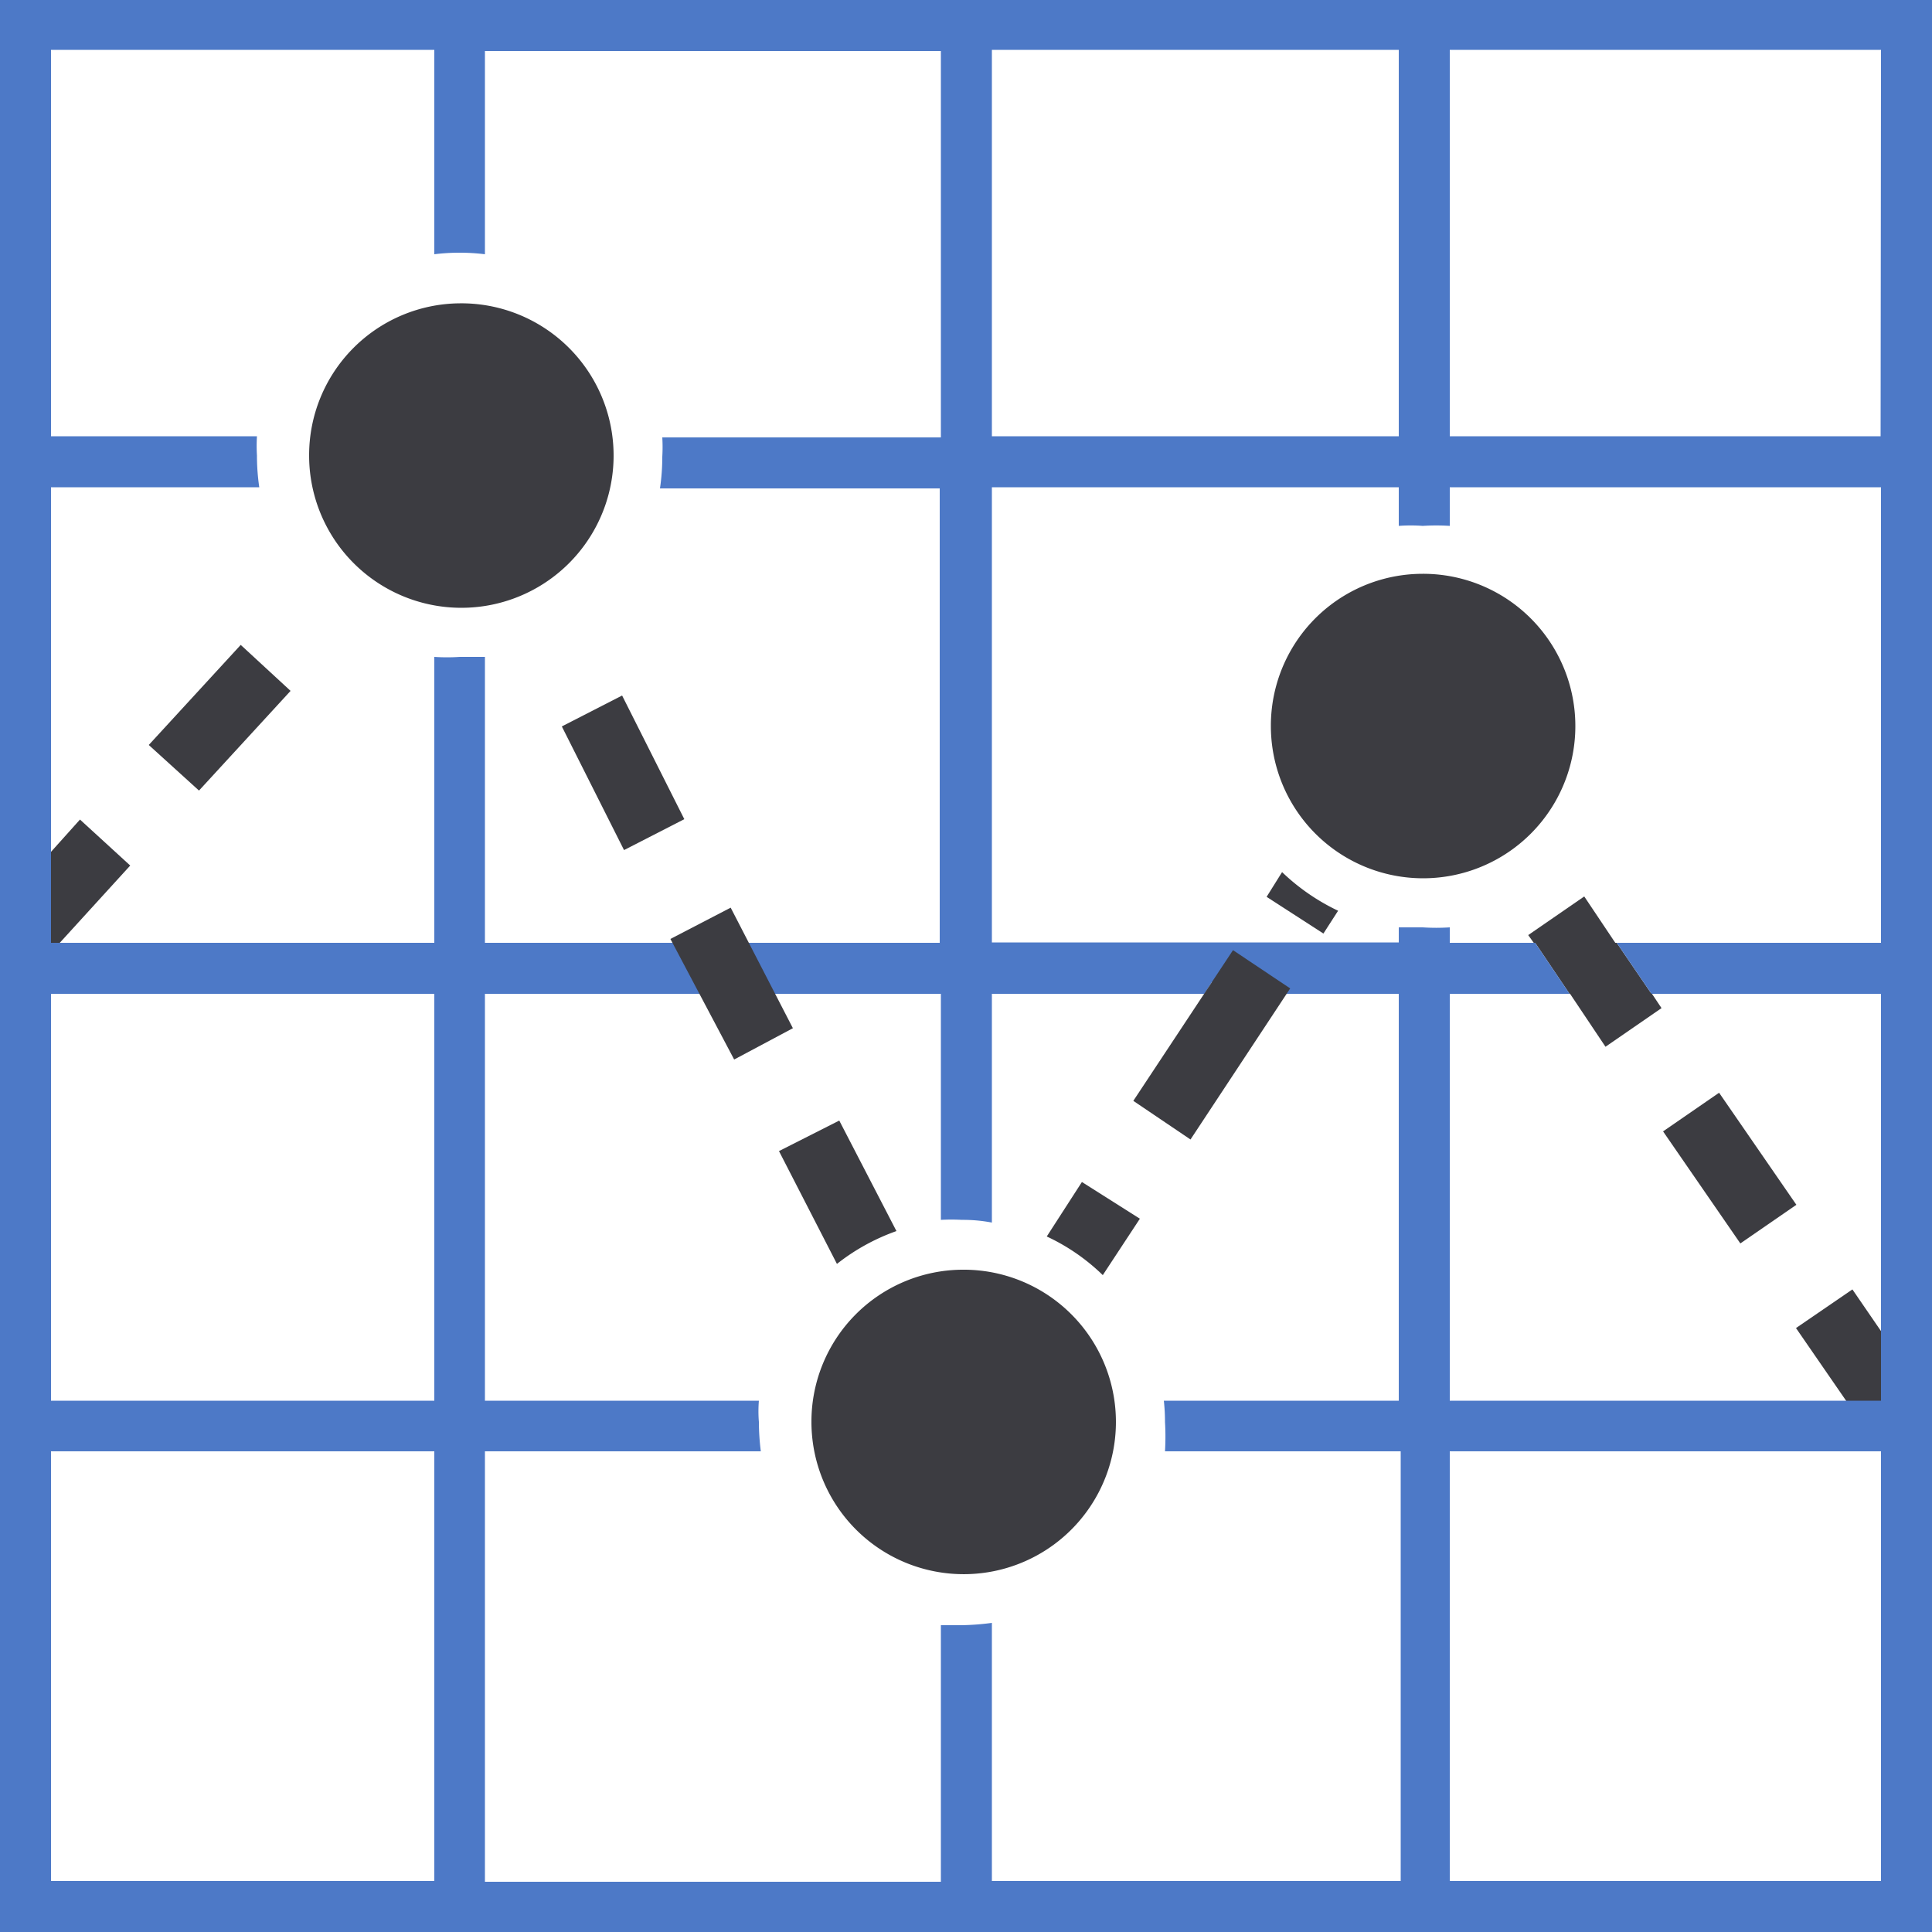 <svg id="Shapes" xmlns="http://www.w3.org/2000/svg" viewBox="0 0 50 50">
  <title>regression</title>
  <path d="M16.1,18l-1.56.8L16.15,22l1.56-.8Z" fill="#3c3c41"/>
  <path d="M6.23,16.69,3.85,19.28l1.3,1.18,2.37-2.58Z" fill="#3c3c41"/>
  <path d="M.15,23.35,1,25,3.37,22.4l-1.3-1.19Z" fill="#3c3c41"/>
  <path d="M44.49,28.28l-1.45,1,2,2.9,1.45-1Z" fill="#3c3c41"/>
  <path d="M47.94,33.37l-1.46,1,2,2.9,1.45-1Z" fill="#3c3c41"/>
  <path d="M41,23.2l-1.45,1,.15.21h2.11Z" fill="#3c3c41"/>
  <path d="M41.55,27.09l1.45-1-.26-.39H40.62Z" fill="#3c3c41"/>
  <path d="M39.73,24.4l.89,1.32h2.12l-.9-1.32Z" fill="#3c3c41"/>
  <path d="M32.78,23.21l1.47.95.38-.59a5.49,5.49,0,0,1-1.45-1Z" fill="#3c3c41"/>
  <path d="M21.72,29l-1.56.79,1.5,2.92a5.37,5.37,0,0,1,1.54-.85Z" fill="#3c3c41"/>
  <path d="M29.5,31.54,28,30.59,27.09,32a5.26,5.26,0,0,1,1.45,1Z" fill="#3c3c41"/>
  <path d="M11.9,7.85A3.94,3.94,0,1,1,8,11.79,3.93,3.93,0,0,1,11.9,7.85Z" fill="#3c3c41"/>
  <path d="M24.89,32.86A3.94,3.94,0,1,1,21,36.8,3.93,3.93,0,0,1,24.89,32.86Z" fill="#3c3c41"/>
  <path d="M36.82,14.85a3.94,3.94,0,1,1-3.93,3.94A3.93,3.93,0,0,1,36.82,14.85Z" fill="#3c3c41"/>
  <path d="M0,0V50H50V0ZM30.15,36.8a6.47,6.47,0,0,1,0,.76h6.1V48.68H25.67V42a6.65,6.65,0,0,1-.78.06l-.54,0v6.64H12.55V37.56h7.14a6.19,6.19,0,0,1-.05-.76,3.32,3.32,0,0,1,0-.55H12.55V25.72h11.8v5.85a4.89,4.89,0,0,1,.54,0,4,4,0,0,1,.78.07V25.72h5.5l.19-.3.46.3H36.2V36.25H30.12A4.93,4.93,0,0,1,30.15,36.8Zm-18.91-.55H1.32V25.72h9.92ZM37.52,25.72h3.1l-.89-1.32H37.52V24a5.37,5.37,0,0,1-.7,0c-.21,0-.42,0-.62,0v.39H25.67V12.61H36.2v1a4.22,4.22,0,0,1,.62,0,5.48,5.48,0,0,1,.7,0v-1H48.68V24.4H41.84l.9,1.32h5.94V36.25H37.52ZM25.67,11.29v-10H36.2v10Zm23,0H37.52v-10H48.68Zm-37.43-10V6.58a5.38,5.38,0,0,1,1.31,0V1.32H24.35v10H17.14a4.19,4.19,0,0,1,0,.5,5.55,5.55,0,0,1-.06.82h7.24V24.4H12.55V17c-.21,0-.42,0-.65,0a4.87,4.87,0,0,1-.66,0V24.4H1.32V12.61H6.71a5.55,5.55,0,0,1-.06-.82,4.19,4.19,0,0,1,0-.5H1.32v-10ZM1.32,37.56h9.92V48.68H1.32Zm36.2,11.12V37.56H48.68V48.68Z" fill="#4d79c7"/>
  <path d="M20.52,26.61l-1.61-3.12-1.56.81L19,27.42" fill="#3c3c41"/>
  <path d="M31.91,24.59l-2.58,3.9,1.48,1,2.58-3.91Z" fill="#3c3c41"/>
</svg>
